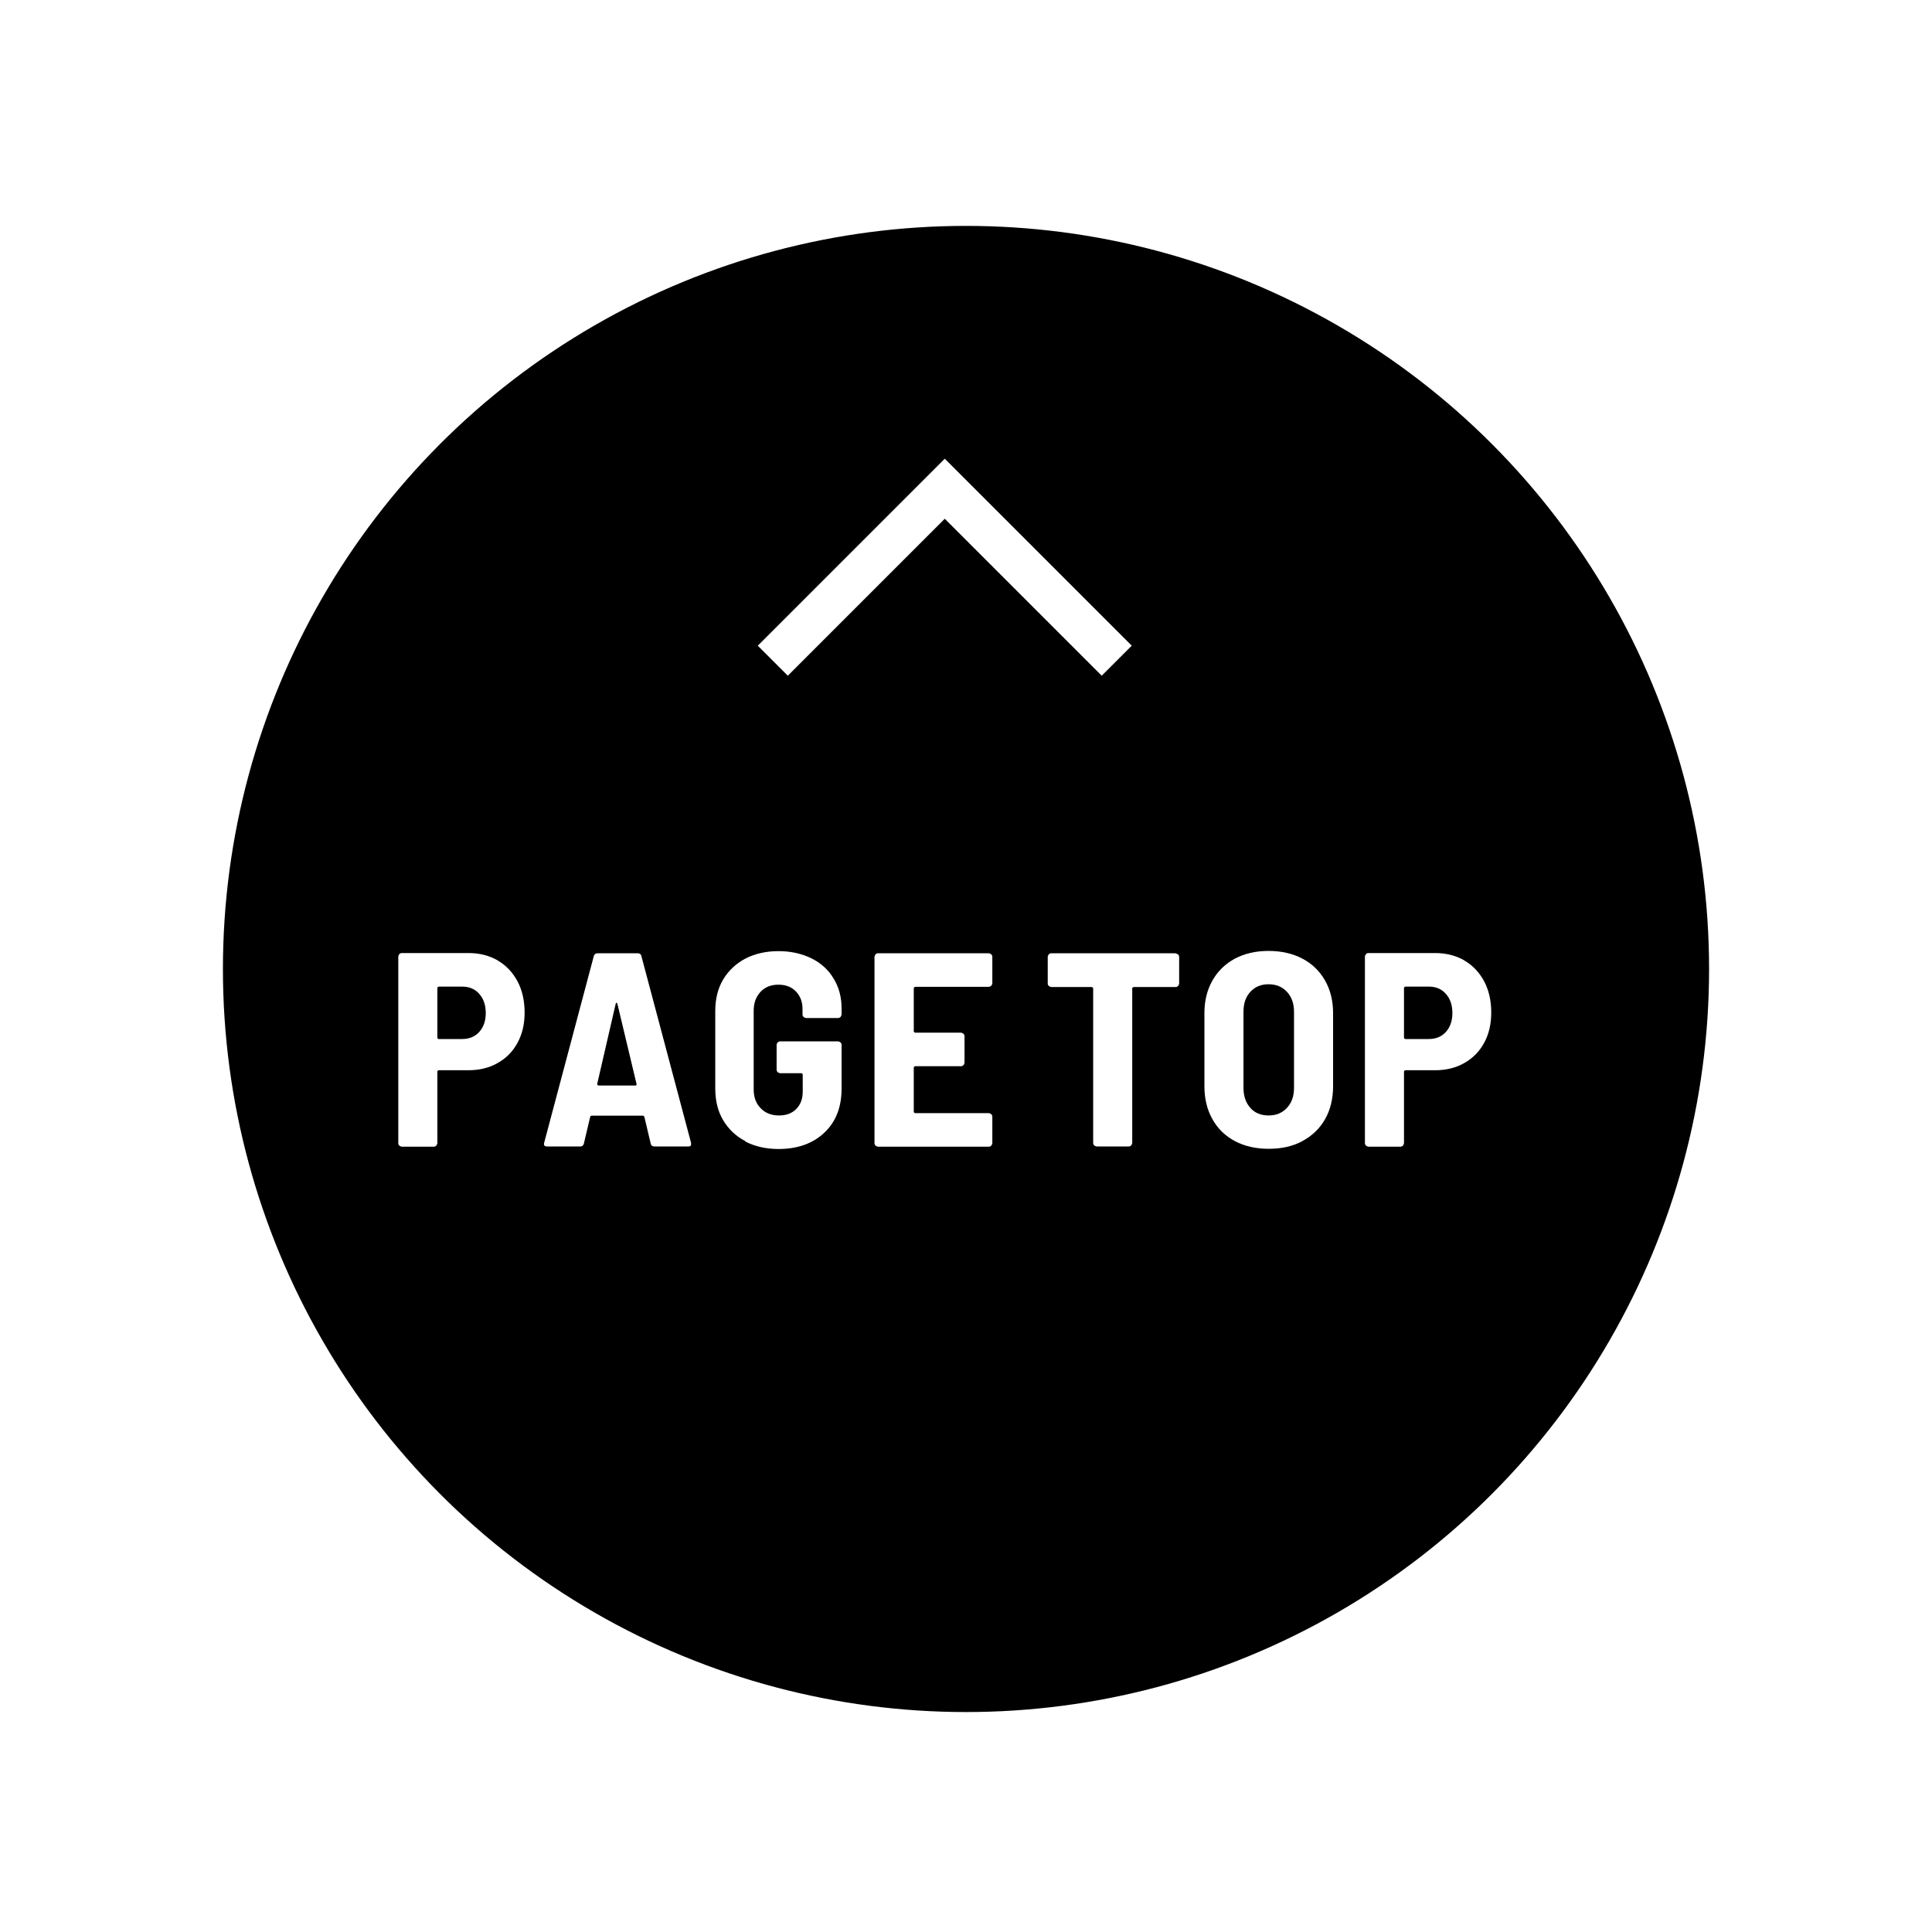 <?xml version="1.0" encoding="UTF-8"?><svg id="_レイヤー_2" xmlns="http://www.w3.org/2000/svg" xmlns:xlink="http://www.w3.org/1999/xlink" viewBox="0 0 91 91"><defs><style>.cls-1{fill:#fff;}.cls-2{fill:none;fill-rule:evenodd;stroke-width:2px;}.cls-2,.cls-3{stroke:#fff;stroke-miterlimit:10;}.cls-3{filter:url(#drop-shadow-1);}</style><filter id="drop-shadow-1" filterUnits="userSpaceOnUse"><feOffset dx="1" dy="1"/><feGaussianBlur result="blur" stdDeviation="3"/><feFlood flood-color="#000" flood-opacity=".3"/><feComposite in2="blur" operator="in"/><feComposite in="SourceGraphic"/></filter></defs><g id="_コンテンツ"><g><circle class="cls-3" cx="44.5" cy="44.64" r="35.5"/><g><path class="cls-1" d="M23.44,45.24c.4,.23,.71,.56,.94,.99,.22,.42,.33,.91,.33,1.46s-.11,1.01-.33,1.42-.53,.73-.94,.96c-.4,.23-.86,.34-1.38,.34h-1.4s-.06,.02-.06,.06v3.38s-.02,.08-.05,.11c-.03,.03-.07,.05-.11,.05h-1.52s-.08-.02-.11-.05c-.03-.03-.05-.07-.05-.11v-8.8s.02-.08,.05-.11,.07-.05,.11-.05h3.15c.52,0,.98,.12,1.38,.35Zm-.87,3.37c.2-.22,.31-.52,.31-.89s-.1-.68-.31-.91c-.2-.23-.47-.34-.81-.34h-1.1s-.06,.02-.06,.07v2.34s.02,.06,.06,.06h1.1c.34,0,.61-.11,.81-.33Z"/><path class="cls-1" d="M30.65,53.87l-.3-1.27s-.03-.05-.06-.05h-2.43s-.06,.02-.06,.05l-.3,1.27c-.03,.09-.08,.13-.17,.13h-1.57c-.11,0-.16-.06-.13-.17l2.34-8.8c.03-.09,.09-.13,.18-.13h1.88c.1,0,.16,.04,.18,.13l2.34,8.8v.05c.01,.08-.03,.12-.13,.12h-1.59c-.1,0-.16-.04-.18-.13Zm-2.5-2.76s.03,.02,.05,.02h1.72s.03,0,.05-.02c.02-.01,.02-.03,.01-.06l-.9-3.77s-.02-.05-.04-.05-.03,.02-.04,.05l-.87,3.77s0,.05,.01,.06Z"/><path class="cls-1" d="M35.11,53.75c-.45-.23-.8-.57-1.05-.99s-.37-.92-.37-1.49v-3.65c0-.56,.12-1.06,.37-1.48,.25-.42,.6-.75,1.05-.99,.45-.23,.97-.35,1.56-.35s1.1,.12,1.55,.34,.81,.55,1.05,.96c.25,.41,.37,.88,.37,1.4v.29s-.02,.08-.05,.11-.07,.05-.11,.05h-1.52s-.08-.02-.11-.05-.05-.07-.05-.11v-.27c0-.33-.1-.6-.31-.82-.21-.22-.49-.32-.83-.32s-.63,.11-.84,.34-.32,.52-.32,.88v3.72c0,.36,.11,.66,.33,.88,.22,.23,.51,.34,.86,.34s.61-.1,.81-.3c.2-.2,.31-.47,.31-.82v-.81s-.02-.06-.06-.06h-1.01s-.08-.02-.11-.05c-.03-.03-.05-.07-.05-.11v-1.18s.01-.08,.05-.11,.07-.05,.11-.05h2.74s.08,.02,.11,.05c.03,.03,.05,.07,.05,.11v2.07c0,.87-.27,1.56-.81,2.07-.54,.51-1.26,.77-2.16,.77-.59,0-1.11-.12-1.56-.35Z"/><path class="cls-1" d="M46.69,46.43s-.07,.05-.11,.05h-3.48s-.06,.02-.06,.07v2.03s.02,.06,.06,.06h2.17s.08,.02,.11,.05c.03,.03,.05,.07,.05,.11v1.26s-.02,.08-.05,.11-.07,.05-.11,.05h-2.17s-.06,.02-.06,.06v2.09s.02,.06,.06,.06h3.48s.08,.02,.11,.05c.03,.03,.05,.07,.05,.11v1.26s-.02,.08-.05,.11-.07,.05-.11,.05h-5.23s-.08-.02-.11-.05c-.03-.03-.05-.07-.05-.11v-8.79s.02-.08,.05-.11,.07-.05,.11-.05h5.23s.08,.02,.11,.05c.03,.03,.05,.07,.05,.11v1.26s-.02,.08-.05,.11Z"/><path class="cls-1" d="M55.49,44.95s.05,.07,.05,.11v1.27s-.02,.08-.05,.11c-.03,.03-.07,.05-.11,.05h-1.98s-.07,.02-.07,.06v7.29s-.02,.08-.05,.11c-.03,.03-.07,.05-.11,.05h-1.52s-.08-.02-.11-.05c-.03-.03-.05-.07-.05-.11v-7.29s-.02-.06-.07-.06h-1.91s-.08-.02-.11-.05-.05-.07-.05-.11v-1.27s.02-.08,.05-.11,.07-.05,.11-.05h5.85s.08,.02,.11,.05Z"/><path class="cls-1" d="M58.17,53.75c-.45-.24-.81-.58-1.06-1.03-.25-.44-.38-.96-.38-1.55v-3.46c0-.58,.13-1.09,.38-1.53,.25-.44,.6-.78,1.06-1.03,.46-.24,.98-.36,1.58-.36s1.13,.12,1.59,.36c.46,.24,.81,.58,1.07,1.03,.25,.44,.38,.95,.38,1.53v3.46c0,.59-.13,1.11-.38,1.55-.25,.44-.61,.78-1.07,1.03s-.99,.36-1.59,.36-1.12-.12-1.58-.36Zm2.45-1.57c.22-.24,.33-.55,.33-.93v-3.59c0-.39-.11-.7-.33-.94s-.51-.36-.87-.36-.64,.12-.86,.36-.32,.55-.32,.94v3.59c0,.38,.11,.69,.32,.93s.5,.36,.86,.36,.65-.12,.87-.36Z"/><path class="cls-1" d="M68.97,45.24c.4,.23,.71,.56,.94,.99,.22,.42,.33,.91,.33,1.46s-.11,1.01-.33,1.42-.53,.73-.94,.96c-.4,.23-.86,.34-1.38,.34h-1.4s-.06,.02-.06,.06v3.38s-.02,.08-.05,.11c-.03,.03-.07,.05-.11,.05h-1.52s-.08-.02-.11-.05c-.03-.03-.05-.07-.05-.11v-8.8s.02-.08,.05-.11,.07-.05,.11-.05h3.15c.52,0,.98,.12,1.38,.35Zm-.87,3.37c.2-.22,.31-.52,.31-.89s-.1-.68-.31-.91c-.2-.23-.47-.34-.81-.34h-1.1s-.06,.02-.06,.07v2.34s.02,.06,.06,.06h1.1c.34,0,.61-.11,.81-.33Z"/></g><polyline class="cls-2" points="36.4 31.12 44.5 23.02 52.6 31.12"/></g></g></svg>